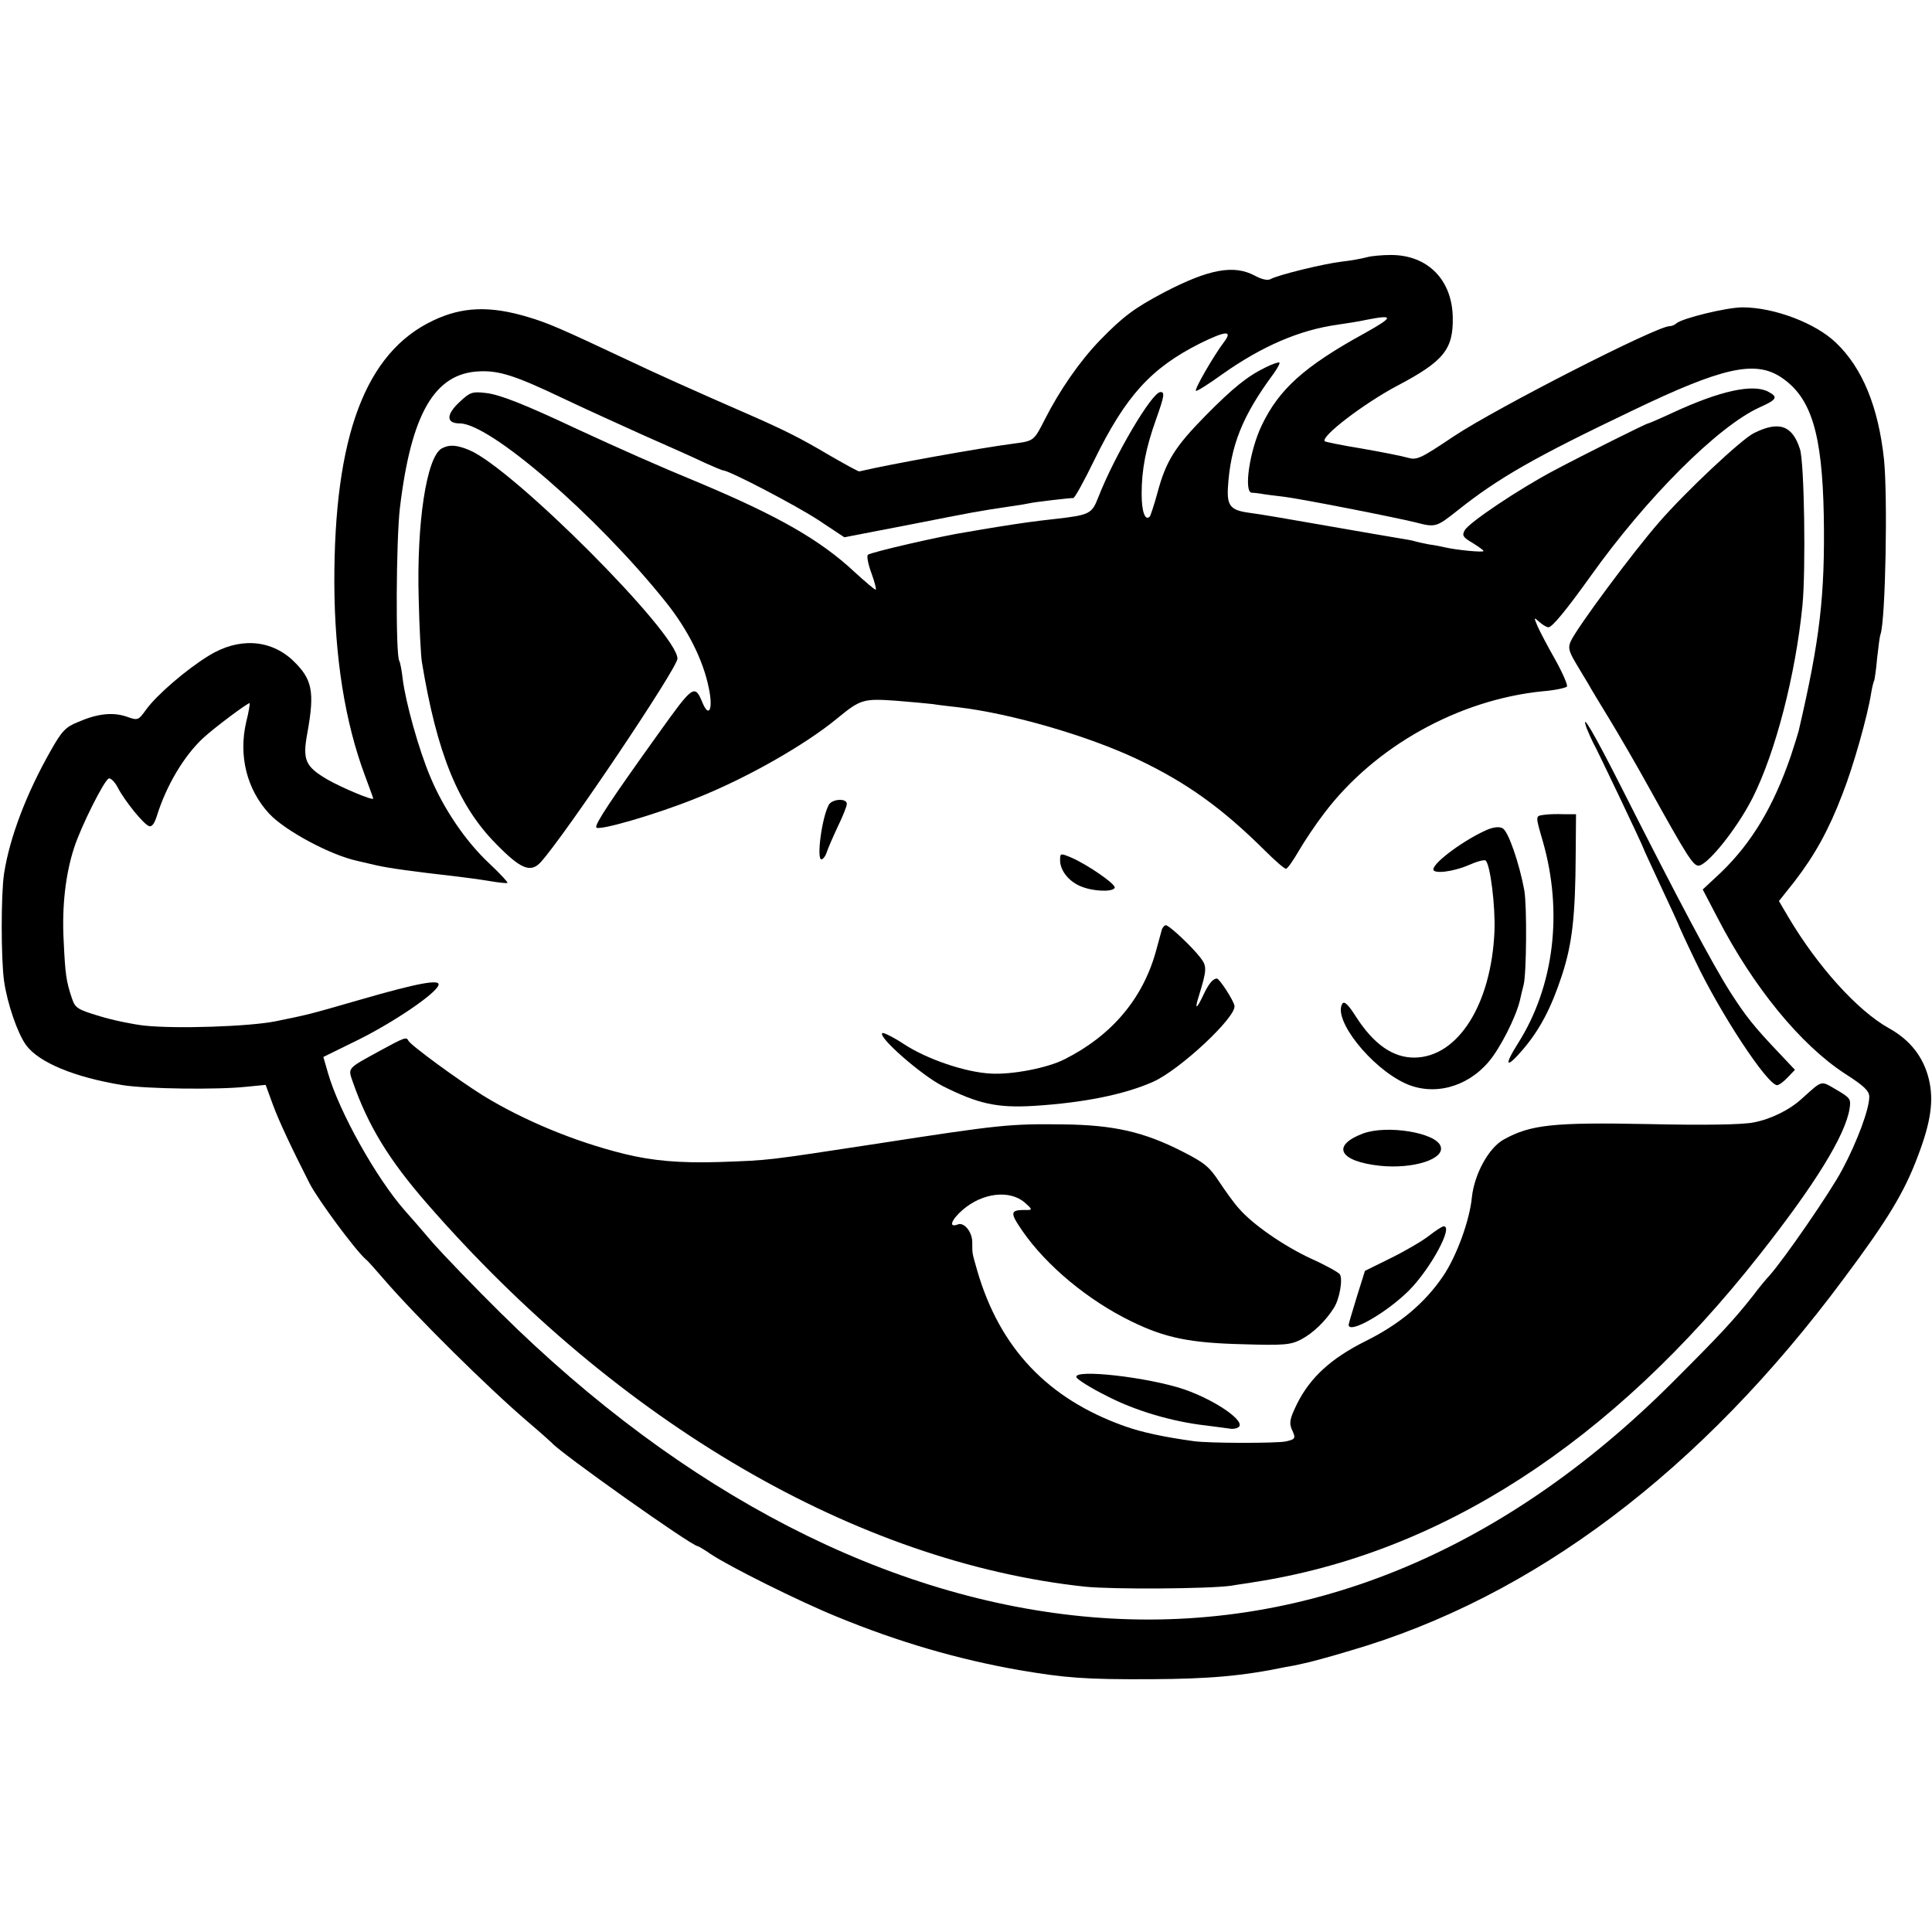 <?xml version="1.0" standalone="no"?>
<!DOCTYPE svg PUBLIC "-//W3C//DTD SVG 20010904//EN"
 "http://www.w3.org/TR/2001/REC-SVG-20010904/DTD/svg10.dtd">
<svg version="1.0" xmlns="http://www.w3.org/2000/svg"
 width="616pt" height="616pt" viewBox="0 0 616 616"
 preserveAspectRatio="xMidYMid meet">
<g transform="translate(0,616) scale(0.1,-0.1)"
fill="#000000" stroke="none">
<path d="M4359 5340 c-15 -4 -51 -11 -80 -14 -59 -7 -206 -43 -228 -56 -9 -5
-28 -1 -50 11 -67 36 -147 21 -289 -53 -95 -50 -132 -78 -204 -152 -65 -67
-130 -161 -177 -254 -34 -67 -35 -68 -96 -76 -108 -14 -398 -66 -495 -89 -3
-1 -48 24 -100 54 -86 51 -138 77 -240 122 -186 81 -321 142 -392 176 -221
104 -260 121 -324 140 -122 37 -211 33 -303 -11 -216 -102 -316 -369 -315
-838 1 -236 34 -443 98 -614 14 -38 26 -70 26 -72 0 -8 -101 35 -145 60 -72
42 -81 63 -65 149 24 133 16 172 -47 232 -72 67 -173 73 -268 14 -73 -45 -165
-125 -198 -170 -26 -36 -27 -37 -63 -24 -44 15 -93 10 -155 -17 -40 -16 -52
-29 -87 -91 -78 -137 -131 -277 -149 -392 -10 -64 -10 -274 0 -343 10 -71 43
-167 70 -204 41 -56 155 -103 309 -128 76 -12 303 -15 394 -5 l61 6 23 -63
c20 -54 59 -137 118 -253 28 -53 144 -210 178 -240 7 -5 33 -35 59 -65 102
-118 330 -344 460 -455 39 -33 72 -63 75 -66 26 -31 446 -329 465 -329 2 0 21
-11 41 -25 58 -39 280 -150 403 -200 197 -81 387 -136 581 -170 147 -25 210
-30 420 -29 185 1 291 10 430 39 14 2 39 7 55 11 17 3 84 21 150 41 584 170
1119 573 1575 1188 139 186 192 274 235 389 42 110 51 178 35 245 -17 70 -59
125 -128 163 -100 56 -227 197 -320 354 l-30 51 50 63 c64 83 109 164 152 277
35 88 81 252 92 323 3 19 8 38 10 41 1 3 6 34 9 70 4 35 8 70 11 77 16 49 23
438 11 557 -18 168 -69 292 -153 372 -65 63 -198 113 -298 113 -51 0 -193 -35
-211 -51 -5 -5 -15 -9 -22 -9 -41 0 -550 -260 -686 -350 -109 -73 -119 -78
-150 -69 -17 5 -83 18 -146 29 -62 10 -115 21 -117 23 -15 14 125 121 231 177
148 78 179 116 177 218 -2 120 -80 199 -197 199 -27 0 -62 -3 -76 -7z m-9
-243 c-191 -105 -272 -178 -327 -293 -39 -81 -58 -213 -32 -215 8 0 21 -2 29
-3 8 -2 42 -6 75 -10 50 -6 352 -65 420 -82 62 -16 65 -15 133 39 131 104 245
169 557 318 287 138 391 161 474 106 96 -64 131 -178 136 -442 4 -254 -12
-393 -80 -685 -2 -8 -13 -44 -25 -80 -56 -163 -125 -277 -222 -371 l-59 -55
47 -90 c114 -221 265 -405 406 -497 61 -39 78 -55 78 -74 0 -39 -38 -142 -86
-232 -38 -72 -185 -285 -233 -339 -9 -9 -32 -37 -50 -61 -63 -80 -105 -125
-256 -276 -549 -550 -1185 -808 -1856 -751 -645 55 -1299 392 -1884 971 -84
83 -179 182 -213 220 -33 39 -74 86 -91 105 -91 103 -210 316 -245 438 l-15
52 114 56 c112 56 245 146 253 173 7 20 -65 7 -248 -46 -170 -49 -163 -47
-270 -69 -83 -17 -318 -25 -420 -14 -36 4 -100 17 -142 30 -70 21 -78 26 -88
55 -19 56 -22 78 -27 185 -6 110 6 213 33 296 22 69 97 218 111 222 6 2 20
-12 29 -30 22 -42 81 -115 99 -122 9 -3 17 7 25 32 30 97 87 193 149 250 36
33 143 113 147 110 1 -2 -3 -29 -11 -60 -25 -108 2 -215 73 -292 51 -55 197
-133 282 -151 8 -2 35 -8 60 -14 40 -9 111 -19 260 -36 25 -3 70 -9 100 -14
30 -5 56 -8 58 -6 2 2 -24 30 -58 62 -76 71 -146 175 -188 276 -37 87 -79 239
-88 312 -3 27 -8 53 -11 58 -12 19 -10 386 2 487 36 302 111 430 253 436 64 3
116 -14 267 -86 61 -29 175 -81 255 -117 80 -35 169 -75 198 -89 29 -13 55
-24 58 -24 19 0 233 -112 303 -158 l83 -55 192 37 c245 48 222 44 341 62 28 4
52 8 55 9 15 4 136 18 142 17 4 -1 34 53 67 121 100 204 180 293 337 372 83
41 105 42 77 5 -34 -45 -95 -151 -90 -156 2 -3 40 21 83 52 127 90 247 142
370 159 27 4 67 10 89 15 91 18 90 10 -5 -43z"/>
<path d="M4036 4989 c-58 -28 -103 -64 -193 -155 -96 -98 -125 -143 -152 -243
-11 -41 -23 -76 -25 -78 -15 -15 -26 16 -26 72 0 77 13 146 46 238 27 76 28
87 14 87 -27 0 -146 -202 -198 -335 -21 -54 -27 -57 -141 -70 -64 -7 -106 -13
-181 -25 -30 -5 -73 -12 -95 -16 -80 -12 -310 -65 -318 -73 -4 -4 1 -31 12
-60 10 -28 16 -51 13 -51 -4 0 -33 25 -66 55 -110 103 -243 179 -495 285 -136
56 -259 111 -391 172 -168 79 -246 110 -291 115 -43 5 -50 3 -84 -29 -43 -40
-43 -68 1 -68 96 0 434 -292 654 -566 72 -89 122 -188 140 -278 14 -66 1 -97
-20 -47 -25 61 -30 57 -140 -97 -152 -212 -203 -289 -199 -300 5 -13 193 42
319 93 161 64 347 170 450 255 73 60 83 63 184 56 50 -4 105 -9 121 -11 17 -3
53 -7 80 -10 169 -20 414 -91 572 -166 156 -74 269 -155 406 -291 32 -32 62
-58 67 -58 5 0 23 26 41 57 18 31 54 85 81 120 161 213 428 362 697 389 39 3
74 11 77 15 3 5 -14 44 -38 87 -24 42 -49 90 -56 106 -12 29 -12 29 6 13 10
-9 23 -17 29 -17 12 0 57 55 133 161 180 253 408 480 540 540 56 25 60 33 28
50 -49 26 -154 3 -305 -67 -41 -19 -76 -34 -78 -34 -6 0 -204 -99 -300 -150
-110 -58 -273 -167 -285 -191 -9 -16 -6 -22 25 -40 19 -12 35 -23 35 -26 0 -5
-85 3 -124 12 -12 3 -33 7 -49 9 -15 3 -35 7 -45 10 -9 3 -33 7 -52 10 -19 3
-123 21 -232 40 -108 19 -218 38 -245 41 -59 8 -71 22 -68 79 8 135 46 230
146 365 12 17 21 33 18 35 -2 2 -21 -4 -43 -15z"/>
<path d="M5592 4779 c-40 -20 -218 -187 -302 -284 -84 -96 -262 -336 -282
-380 -9 -20 -6 -32 18 -72 16 -26 33 -56 39 -65 5 -10 35 -59 66 -110 31 -51
88 -149 126 -218 123 -222 141 -249 158 -250 28 -1 124 119 173 216 73 145
137 392 159 614 11 114 6 456 -8 498 -24 76 -67 91 -147 51z"/>
<path d="M1408 4730 c-48 -28 -80 -237 -73 -480 2 -91 7 -181 10 -200 48 -292
116 -459 237 -581 78 -80 110 -93 142 -58 77 85 436 619 436 649 0 81 -526
608 -664 665 -41 17 -64 18 -88 5z"/>
<path d="M5059 3838 c6 -15 15 -35 20 -45 12 -20 161 -334 161 -338 0 -2 25
-55 55 -120 30 -64 55 -118 55 -119 0 -2 24 -55 54 -117 80 -169 230 -397 262
-399 6 0 21 11 34 25 l23 24 -50 53 c-79 83 -107 118 -155 193 -56 87 -167
296 -346 650 -90 178 -134 253 -113 193z"/>
<path d="M2642 3593 c-22 -42 -39 -173 -23 -173 5 0 13 10 17 23 4 12 20 49
35 81 16 33 29 65 29 73 0 19 -48 16 -58 -4z"/>
<path d="M4923 3562 c-28 -4 -28 -1 -4 -84 65 -226 36 -462 -78 -643 -47 -74
-40 -85 14 -22 54 63 91 133 125 237 33 101 43 188 44 389 l1 125 -40 0 c-22
1 -50 0 -62 -2z"/>
<path d="M4743 3515 c-72 -31 -172 -104 -173 -127 0 -15 62 -8 111 13 27 12
52 19 56 15 15 -14 31 -146 28 -225 -10 -233 -116 -401 -254 -403 -69 -1 -131
42 -188 131 -24 38 -37 50 -43 41 -31 -50 90 -203 200 -254 89 -41 196 -14
266 68 37 43 87 142 100 196 4 19 10 42 12 50 9 34 11 252 2 302 -16 86 -51
188 -69 197 -10 6 -28 4 -48 -4z"/>
<path d="M3380 3417 c0 -32 27 -67 66 -83 38 -16 100 -19 108 -5 7 10 -86 74
-139 97 -34 14 -35 14 -35 -9z"/>
<path d="M3705 3198 c-2 -7 -11 -40 -20 -73 -42 -150 -141 -267 -290 -342 -54
-28 -168 -50 -236 -46 -81 4 -204 46 -277 94 -35 23 -66 38 -69 35 -14 -13
126 -135 193 -169 114 -57 173 -70 291 -63 158 10 288 36 380 77 85 38 265
206 259 242 -2 16 -48 87 -56 87 -13 0 -27 -18 -43 -52 -22 -47 -29 -49 -15
-5 26 85 27 96 5 124 -26 34 -99 103 -110 103 -4 0 -9 -6 -12 -12z"/>
<path d="M1210 2809 c-104 -57 -101 -53 -85 -99 49 -140 115 -248 237 -388
610 -700 1370 -1143 2098 -1221 88 -9 394 -7 465 3 22 4 54 8 70 11 596 91
1143 444 1615 1044 176 223 273 380 287 465 5 32 3 35 -41 61 -52 30 -43 33
-111 -28 -39 -36 -100 -66 -155 -76 -35 -7 -157 -9 -335 -5 -304 6 -375 -2
-460 -49 -48 -26 -94 -110 -102 -184 -7 -74 -49 -189 -92 -252 -59 -87 -140
-154 -247 -207 -110 -55 -177 -116 -219 -201 -23 -47 -25 -60 -16 -81 13 -28
12 -31 -20 -38 -32 -6 -244 -6 -293 1 -94 13 -165 28 -221 48 -244 87 -397
248 -469 495 -17 60 -16 53 -16 91 0 33 -26 65 -46 57 -31 -12 -21 15 16 47
63 54 149 64 197 23 24 -21 25 -24 8 -24 -55 1 -57 -6 -15 -67 76 -110 209
-221 347 -288 108 -53 188 -69 356 -73 130 -4 152 -2 185 15 38 20 78 58 105
101 18 28 29 91 19 107 -4 6 -45 29 -92 50 -88 41 -186 109 -230 160 -14 15
-42 54 -62 84 -32 49 -48 62 -119 98 -122 62 -217 84 -379 86 -172 2 -201 -1
-590 -61 -367 -56 -343 -53 -505 -59 -128 -4 -216 4 -305 26 -158 39 -321 107
-450 186 -80 50 -233 162 -238 175 -6 13 -13 10 -92 -33z"/>
<path d="M4346 2546 c-103 -39 -76 -89 54 -103 107 -11 209 22 193 63 -16 43
-171 68 -247 40z"/>
<path d="M4555 2219 c-22 -17 -77 -49 -122 -71 l-81 -40 -26 -83 c-14 -46 -26
-86 -26 -89 0 -31 121 38 193 110 69 70 142 205 110 204 -5 0 -26 -14 -48 -31z"/>
<path d="M3432 1769 c2 -7 45 -34 95 -59 92 -48 211 -83 318 -95 33 -4 67 -9
76 -10 9 -2 21 0 27 4 28 17 -71 86 -172 121 -115 39 -353 66 -344 39z"/>
</g>
</svg>
